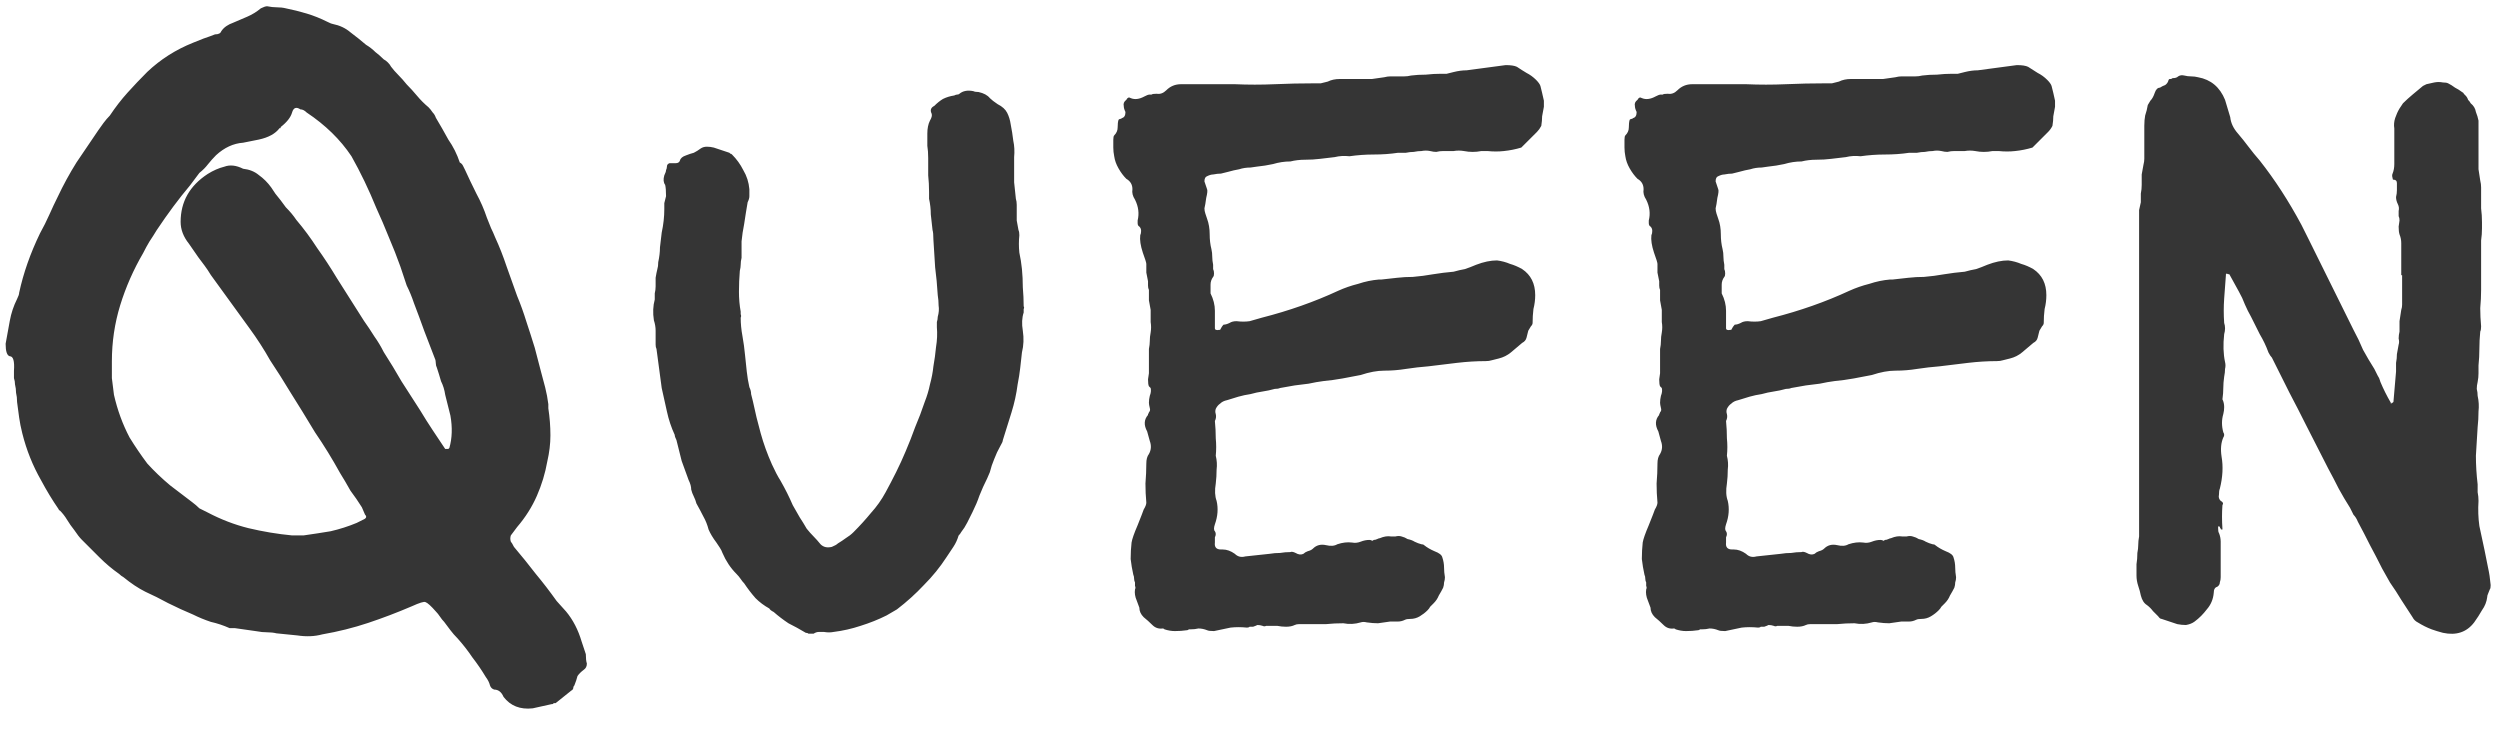 <svg width="72" height="21" viewBox="0 0 72 21" fill="none" xmlns="http://www.w3.org/2000/svg">
<path d="M15.342 20.4C14.982 20.44 14.702 20.33 14.502 20.07C14.442 19.93 14.352 19.86 14.232 19.86C14.172 19.84 14.132 19.8 14.112 19.74C14.092 19.66 14.052 19.58 13.992 19.5C13.872 19.3 13.742 19.11 13.602 18.93C13.482 18.75 13.342 18.57 13.182 18.39C13.102 18.31 13.032 18.23 12.972 18.15C12.912 18.07 12.852 17.99 12.792 17.91C12.752 17.87 12.712 17.82 12.672 17.76C12.632 17.7 12.592 17.65 12.552 17.61C12.412 17.45 12.312 17.36 12.252 17.34C12.212 17.32 12.082 17.36 11.862 17.46C11.442 17.64 11.022 17.8 10.602 17.94C10.182 18.08 9.742 18.19 9.282 18.27C9.062 18.33 8.822 18.34 8.562 18.3L7.962 18.24C7.882 18.22 7.792 18.21 7.692 18.21C7.592 18.21 7.492 18.2 7.392 18.18L6.762 18.09H6.612C6.432 18.01 6.252 17.95 6.072 17.91C5.892 17.85 5.722 17.78 5.562 17.7C5.322 17.6 5.082 17.49 4.842 17.37C4.622 17.25 4.402 17.14 4.182 17.04C3.982 16.94 3.772 16.8 3.552 16.62C3.512 16.6 3.472 16.57 3.432 16.53C3.232 16.39 3.042 16.23 2.862 16.05C2.682 15.87 2.512 15.7 2.352 15.54C2.292 15.48 2.222 15.39 2.142 15.27C2.062 15.17 1.992 15.07 1.932 14.97C1.872 14.87 1.802 14.78 1.722 14.7C1.702 14.7 1.692 14.69 1.692 14.67C1.512 14.41 1.342 14.13 1.182 13.83C0.942 13.41 0.762 12.96 0.642 12.48C0.602 12.32 0.572 12.17 0.552 12.03C0.532 11.87 0.512 11.72 0.492 11.58C0.492 11.48 0.482 11.39 0.462 11.31C0.462 11.23 0.452 11.15 0.432 11.07C0.432 11.01 0.422 10.95 0.402 10.89C0.402 10.81 0.402 10.74 0.402 10.68C0.422 10.4 0.382 10.26 0.282 10.26C0.202 10.24 0.162 10.12 0.162 9.9C0.202 9.68 0.242 9.46 0.282 9.24C0.322 9.02 0.392 8.81 0.492 8.61C0.532 8.53 0.552 8.47 0.552 8.43C0.672 7.87 0.872 7.3 1.152 6.72C1.252 6.54 1.342 6.36 1.422 6.18C1.502 6 1.582 5.83 1.662 5.67C1.822 5.33 2.002 5 2.202 4.68C2.422 4.36 2.632 4.05 2.832 3.75C2.892 3.67 2.942 3.6 2.982 3.54C3.042 3.46 3.102 3.39 3.162 3.33C3.322 3.09 3.492 2.87 3.672 2.67C3.852 2.47 4.042 2.27 4.242 2.07C4.622 1.71 5.062 1.43 5.562 1.23C5.662 1.19 5.762 1.15 5.862 1.11C5.982 1.07 6.092 1.03 6.192 0.99C6.292 0.99 6.352 0.96 6.372 0.9C6.412 0.84 6.462 0.79 6.522 0.75C6.582 0.71 6.642 0.68 6.702 0.66C6.842 0.6 6.982 0.54 7.122 0.48C7.262 0.42 7.392 0.34 7.512 0.24C7.592 0.2 7.652 0.18 7.692 0.18C7.792 0.2 7.882 0.21 7.962 0.21C8.062 0.21 8.152 0.22 8.232 0.24C8.432 0.28 8.632 0.33 8.832 0.39C9.032 0.45 9.232 0.53 9.432 0.63C9.512 0.67 9.562 0.69 9.582 0.69C9.782 0.73 9.952 0.81 10.092 0.93C10.252 1.05 10.402 1.17 10.542 1.29C10.642 1.35 10.732 1.42 10.812 1.5C10.892 1.56 10.972 1.63 11.052 1.71C11.092 1.73 11.132 1.76 11.172 1.8C11.212 1.84 11.242 1.88 11.262 1.92C11.322 2 11.392 2.08 11.472 2.16C11.552 2.24 11.632 2.33 11.712 2.43C11.812 2.53 11.912 2.64 12.012 2.76C12.112 2.88 12.222 2.99 12.342 3.09C12.382 3.13 12.422 3.18 12.462 3.24C12.502 3.28 12.532 3.33 12.552 3.39C12.672 3.59 12.792 3.8 12.912 4.02C13.052 4.22 13.162 4.44 13.242 4.68C13.282 4.7 13.312 4.73 13.332 4.77C13.352 4.81 13.372 4.85 13.392 4.89C13.492 5.11 13.602 5.34 13.722 5.58C13.842 5.8 13.942 6.03 14.022 6.27C14.062 6.37 14.102 6.47 14.142 6.57C14.182 6.65 14.222 6.74 14.262 6.84C14.382 7.1 14.492 7.38 14.592 7.68C14.692 7.96 14.792 8.24 14.892 8.52C14.992 8.76 15.082 9.01 15.162 9.27C15.242 9.51 15.322 9.76 15.402 10.02L15.582 10.71C15.622 10.85 15.662 11 15.702 11.16C15.742 11.32 15.772 11.48 15.792 11.64V11.76C15.832 12.02 15.852 12.28 15.852 12.54C15.852 12.78 15.822 13.03 15.762 13.29C15.702 13.63 15.602 13.96 15.462 14.28C15.322 14.6 15.132 14.9 14.892 15.18L14.712 15.42C14.692 15.48 14.692 15.54 14.712 15.6C14.732 15.62 14.762 15.67 14.802 15.75C15.022 16.01 15.232 16.27 15.432 16.53C15.632 16.77 15.832 17.03 16.032 17.31L16.302 17.61C16.502 17.85 16.652 18.14 16.752 18.48C16.772 18.54 16.792 18.6 16.812 18.66C16.832 18.72 16.852 18.78 16.872 18.84C16.872 18.96 16.882 19.05 16.902 19.11C16.902 19.19 16.872 19.25 16.812 19.29C16.732 19.35 16.672 19.41 16.632 19.47C16.612 19.55 16.582 19.64 16.542 19.74C16.522 19.76 16.512 19.78 16.512 19.8C16.512 19.84 16.492 19.87 16.452 19.89L16.002 20.25C15.982 20.25 15.962 20.25 15.942 20.25C15.942 20.27 15.922 20.28 15.882 20.28C15.802 20.3 15.712 20.32 15.612 20.34C15.532 20.36 15.442 20.38 15.342 20.4ZM8.412 15.42H8.742C9.022 15.38 9.282 15.34 9.522 15.3C9.782 15.24 10.032 15.16 10.272 15.06L10.452 14.97C10.552 14.93 10.572 14.88 10.512 14.82L10.422 14.61C10.322 14.45 10.212 14.29 10.092 14.13C9.992 13.95 9.892 13.78 9.792 13.62C9.572 13.22 9.332 12.83 9.072 12.45C8.832 12.05 8.592 11.66 8.352 11.28C8.172 10.98 7.982 10.68 7.782 10.38C7.602 10.06 7.402 9.75 7.182 9.45L6.072 7.92C6.012 7.82 5.952 7.73 5.892 7.65C5.832 7.57 5.772 7.49 5.712 7.41L5.442 7.02C5.282 6.82 5.202 6.61 5.202 6.39C5.202 5.81 5.462 5.35 5.982 5.01C6.142 4.91 6.302 4.84 6.462 4.8C6.622 4.74 6.802 4.76 7.002 4.86C7.182 4.88 7.332 4.94 7.452 5.04C7.592 5.14 7.712 5.26 7.812 5.4L7.932 5.58C8.032 5.7 8.132 5.83 8.232 5.97C8.352 6.09 8.452 6.21 8.532 6.33C8.752 6.59 8.952 6.86 9.132 7.14C9.332 7.42 9.522 7.71 9.702 8.01L10.482 9.24C10.582 9.38 10.682 9.53 10.782 9.69C10.882 9.83 10.972 9.98 11.052 10.14C11.232 10.42 11.402 10.7 11.562 10.98C11.742 11.26 11.922 11.54 12.102 11.82C12.222 12.02 12.342 12.21 12.462 12.39C12.582 12.57 12.702 12.75 12.822 12.93H12.912C12.912 12.93 12.922 12.92 12.942 12.9C13.022 12.62 13.032 12.31 12.972 11.97L12.822 11.37C12.802 11.23 12.762 11.1 12.702 10.98C12.662 10.84 12.622 10.71 12.582 10.59C12.562 10.55 12.552 10.51 12.552 10.47C12.552 10.41 12.542 10.36 12.522 10.32C12.422 10.06 12.322 9.8 12.222 9.54C12.122 9.26 12.022 8.99 11.922 8.73C11.862 8.55 11.792 8.38 11.712 8.22C11.652 8.04 11.592 7.86 11.532 7.68C11.432 7.4 11.322 7.12 11.202 6.84C11.082 6.54 10.962 6.26 10.842 6C10.622 5.46 10.382 4.96 10.122 4.5C9.802 4.02 9.372 3.6 8.832 3.24C8.772 3.18 8.712 3.15 8.652 3.15C8.532 3.07 8.452 3.1 8.412 3.24C8.372 3.38 8.262 3.52 8.082 3.66C8.082 3.66 8.082 3.67 8.082 3.69C8.082 3.69 8.072 3.69 8.052 3.69C7.932 3.85 7.732 3.96 7.452 4.02L7.002 4.11C6.722 4.13 6.462 4.25 6.222 4.47C6.142 4.55 6.062 4.64 5.982 4.74C5.922 4.82 5.842 4.9 5.742 4.98L5.472 5.34C5.152 5.72 4.832 6.15 4.512 6.63C4.452 6.73 4.382 6.84 4.302 6.96C4.242 7.06 4.182 7.17 4.122 7.29C3.842 7.77 3.622 8.27 3.462 8.79C3.302 9.31 3.222 9.85 3.222 10.41C3.222 10.57 3.222 10.73 3.222 10.89C3.242 11.05 3.262 11.21 3.282 11.37C3.382 11.81 3.532 12.22 3.732 12.6C3.892 12.86 4.062 13.11 4.242 13.35C4.442 13.57 4.662 13.78 4.902 13.98L5.532 14.46C5.612 14.52 5.682 14.58 5.742 14.64C5.822 14.68 5.902 14.72 5.982 14.76C6.362 14.96 6.752 15.11 7.152 15.21C7.572 15.31 7.992 15.38 8.412 15.42ZM23.282 18.25C23.265 18.233 23.24 18.225 23.207 18.225C23.04 18.125 22.873 18.033 22.707 17.95C22.557 17.85 22.415 17.742 22.282 17.625C22.215 17.592 22.173 17.558 22.157 17.525C22.007 17.442 21.873 17.342 21.757 17.225C21.64 17.092 21.532 16.95 21.432 16.8C21.398 16.767 21.365 16.725 21.332 16.675C21.298 16.625 21.257 16.575 21.207 16.525C21.04 16.358 20.907 16.158 20.807 15.925C20.79 15.875 20.765 15.825 20.732 15.775C20.698 15.725 20.665 15.675 20.632 15.625C20.532 15.492 20.457 15.367 20.407 15.25C20.373 15.117 20.323 14.992 20.257 14.875C20.19 14.742 20.123 14.617 20.057 14.5C20.04 14.433 20.015 14.367 19.982 14.3C19.948 14.233 19.923 14.167 19.907 14.1C19.907 14.017 19.882 13.925 19.832 13.825C19.765 13.642 19.698 13.458 19.632 13.275C19.582 13.075 19.532 12.875 19.482 12.675C19.448 12.608 19.432 12.558 19.432 12.525C19.332 12.308 19.257 12.083 19.207 11.85C19.157 11.617 19.107 11.392 19.057 11.175L18.907 10.05C18.89 10.017 18.882 9.975 18.882 9.925C18.882 9.875 18.882 9.833 18.882 9.8C18.882 9.7 18.882 9.608 18.882 9.525C18.882 9.425 18.865 9.325 18.832 9.225C18.798 9.008 18.807 8.808 18.857 8.625C18.857 8.558 18.857 8.5 18.857 8.45C18.873 8.383 18.882 8.317 18.882 8.25C18.882 8.167 18.882 8.083 18.882 8C18.898 7.9 18.915 7.817 18.932 7.75C18.948 7.7 18.957 7.633 18.957 7.55C18.99 7.4 19.007 7.258 19.007 7.125C19.023 6.975 19.04 6.833 19.057 6.7C19.107 6.467 19.132 6.242 19.132 6.025C19.132 5.958 19.132 5.9 19.132 5.85C19.148 5.783 19.165 5.717 19.182 5.65C19.182 5.5 19.173 5.392 19.157 5.325C19.107 5.258 19.098 5.167 19.132 5.05C19.165 4.983 19.182 4.933 19.182 4.9C19.198 4.867 19.207 4.833 19.207 4.8C19.207 4.75 19.232 4.717 19.282 4.7H19.457C19.523 4.7 19.565 4.675 19.582 4.625C19.598 4.558 19.657 4.508 19.757 4.475C19.84 4.442 19.915 4.417 19.982 4.4C20.048 4.367 20.115 4.325 20.182 4.275C20.232 4.242 20.29 4.225 20.357 4.225C20.423 4.225 20.49 4.233 20.557 4.25L21.007 4.4C21.023 4.417 21.032 4.425 21.032 4.425C21.048 4.425 21.065 4.433 21.082 4.45C21.215 4.583 21.323 4.733 21.407 4.9C21.507 5.067 21.565 5.25 21.582 5.45C21.582 5.517 21.582 5.583 21.582 5.65C21.582 5.7 21.565 5.758 21.532 5.825C21.515 5.925 21.498 6.025 21.482 6.125C21.465 6.225 21.448 6.333 21.432 6.45C21.398 6.617 21.373 6.783 21.357 6.95C21.357 7.1 21.357 7.258 21.357 7.425C21.34 7.492 21.332 7.558 21.332 7.625C21.332 7.675 21.323 7.733 21.307 7.8C21.29 8 21.282 8.2 21.282 8.4C21.282 8.6 21.298 8.792 21.332 8.975C21.332 8.992 21.332 9.017 21.332 9.05C21.348 9.083 21.348 9.117 21.332 9.15C21.332 9.317 21.348 9.492 21.382 9.675C21.415 9.858 21.44 10.042 21.457 10.225C21.473 10.392 21.49 10.55 21.507 10.7C21.523 10.85 21.548 11 21.582 11.15C21.615 11.217 21.632 11.283 21.632 11.35C21.648 11.417 21.665 11.483 21.682 11.55C21.748 11.867 21.823 12.175 21.907 12.475C21.99 12.775 22.098 13.075 22.232 13.375C22.315 13.558 22.398 13.717 22.482 13.85C22.615 14.083 22.732 14.317 22.832 14.55C22.898 14.667 22.965 14.783 23.032 14.9C23.098 15 23.165 15.108 23.232 15.225C23.298 15.308 23.365 15.383 23.432 15.45C23.498 15.517 23.565 15.592 23.632 15.675C23.715 15.758 23.823 15.783 23.957 15.75C24.04 15.717 24.098 15.683 24.132 15.65C24.215 15.6 24.29 15.55 24.357 15.5C24.44 15.45 24.515 15.392 24.582 15.325C24.765 15.142 24.932 14.958 25.082 14.775C25.248 14.592 25.39 14.392 25.507 14.175C25.607 13.992 25.707 13.8 25.807 13.6C25.907 13.4 25.998 13.2 26.082 13C26.182 12.767 26.273 12.533 26.357 12.3C26.457 12.067 26.548 11.825 26.632 11.575C26.698 11.408 26.748 11.242 26.782 11.075C26.832 10.892 26.865 10.717 26.882 10.55C26.915 10.367 26.94 10.183 26.957 10C26.99 9.8 26.998 9.608 26.982 9.425C26.982 9.375 26.982 9.325 26.982 9.275C26.998 9.225 27.007 9.175 27.007 9.125C27.04 9.008 27.048 8.9 27.032 8.8C27.032 8.7 27.023 8.6 27.007 8.5C26.99 8.217 26.965 7.95 26.932 7.7C26.915 7.433 26.898 7.167 26.882 6.9C26.882 6.767 26.873 6.675 26.857 6.625C26.84 6.475 26.823 6.325 26.807 6.175C26.807 6.025 26.79 5.875 26.757 5.725V5.525C26.757 5.358 26.748 5.2 26.732 5.05C26.732 4.883 26.732 4.717 26.732 4.55C26.732 4.417 26.723 4.3 26.707 4.2C26.707 4.083 26.707 3.967 26.707 3.85C26.707 3.7 26.732 3.575 26.782 3.475C26.832 3.392 26.848 3.325 26.832 3.275C26.782 3.175 26.807 3.1 26.907 3.05C26.99 2.967 27.073 2.9 27.157 2.85C27.257 2.8 27.365 2.767 27.482 2.75C27.515 2.733 27.54 2.725 27.557 2.725C27.59 2.725 27.615 2.717 27.632 2.7C27.732 2.617 27.865 2.592 28.032 2.625C28.065 2.642 28.115 2.65 28.182 2.65C28.332 2.683 28.44 2.742 28.507 2.825C28.557 2.875 28.632 2.933 28.732 3C28.865 3.067 28.957 3.15 29.007 3.25C29.057 3.35 29.09 3.458 29.107 3.575C29.14 3.742 29.165 3.9 29.182 4.05C29.215 4.2 29.223 4.358 29.207 4.525V4.75C29.207 4.917 29.207 5.083 29.207 5.25C29.223 5.4 29.24 5.558 29.257 5.725C29.273 5.775 29.282 5.833 29.282 5.9C29.282 5.95 29.282 6 29.282 6.05C29.282 6.15 29.282 6.25 29.282 6.35C29.298 6.433 29.315 6.525 29.332 6.625C29.348 6.658 29.357 6.708 29.357 6.775C29.34 6.942 29.34 7.108 29.357 7.275C29.39 7.425 29.415 7.583 29.432 7.75C29.448 7.917 29.457 8.092 29.457 8.275C29.473 8.458 29.482 8.642 29.482 8.825C29.498 8.842 29.498 8.867 29.482 8.9C29.482 8.933 29.482 8.967 29.482 9C29.432 9.15 29.423 9.325 29.457 9.525C29.49 9.742 29.482 9.95 29.432 10.15C29.415 10.3 29.398 10.45 29.382 10.6C29.365 10.75 29.34 10.908 29.307 11.075C29.273 11.342 29.215 11.608 29.132 11.875C29.048 12.142 28.965 12.408 28.882 12.675C28.882 12.708 28.857 12.767 28.807 12.85C28.74 12.967 28.682 13.092 28.632 13.225C28.582 13.342 28.54 13.467 28.507 13.6L28.432 13.775C28.348 13.942 28.273 14.108 28.207 14.275C28.157 14.425 28.09 14.583 28.007 14.75C27.957 14.85 27.907 14.95 27.857 15.05C27.807 15.15 27.748 15.242 27.682 15.325C27.665 15.358 27.64 15.392 27.607 15.425C27.573 15.542 27.523 15.65 27.457 15.75C27.39 15.85 27.323 15.95 27.257 16.05C27.073 16.333 26.857 16.6 26.607 16.85C26.373 17.1 26.115 17.333 25.832 17.55L25.532 17.725C25.298 17.842 25.048 17.942 24.782 18.025C24.532 18.108 24.273 18.167 24.007 18.2C23.923 18.217 23.832 18.217 23.732 18.2C23.682 18.2 23.632 18.2 23.582 18.2C23.532 18.2 23.482 18.217 23.432 18.25H23.282ZM34.964 18.175C34.864 18.175 34.797 18.167 34.764 18.15C34.68 18.117 34.597 18.1 34.514 18.1C34.447 18.117 34.372 18.125 34.288 18.125C34.272 18.125 34.255 18.125 34.239 18.125C34.222 18.142 34.205 18.15 34.188 18.15C34.072 18.167 33.955 18.175 33.839 18.175C33.739 18.175 33.639 18.158 33.538 18.125C33.522 18.108 33.505 18.1 33.489 18.1C33.372 18.117 33.272 18.083 33.188 18C33.105 17.917 33.022 17.842 32.938 17.775C32.855 17.692 32.813 17.6 32.813 17.5L32.739 17.3C32.688 17.183 32.672 17.075 32.688 16.975C32.705 16.942 32.705 16.908 32.688 16.875C32.688 16.842 32.688 16.808 32.688 16.775C32.672 16.742 32.663 16.708 32.663 16.675C32.663 16.625 32.655 16.583 32.639 16.55C32.605 16.4 32.58 16.25 32.563 16.1C32.563 15.933 32.572 15.775 32.589 15.625C32.605 15.525 32.663 15.358 32.764 15.125C32.864 14.875 32.922 14.725 32.938 14.675C32.989 14.592 33.014 14.525 33.014 14.475C32.997 14.292 32.989 14.108 32.989 13.925C33.005 13.725 33.014 13.533 33.014 13.35C33.014 13.233 33.038 13.142 33.089 13.075C33.155 12.958 33.163 12.833 33.114 12.7L33.038 12.425C32.938 12.242 32.947 12.083 33.063 11.95C33.063 11.933 33.063 11.925 33.063 11.925C33.08 11.908 33.089 11.892 33.089 11.875C33.122 11.842 33.13 11.8 33.114 11.75C33.097 11.683 33.089 11.633 33.089 11.6C33.089 11.533 33.097 11.467 33.114 11.4C33.147 11.317 33.155 11.242 33.139 11.175C33.139 11.175 33.122 11.158 33.089 11.125C33.072 11.092 33.063 11.025 33.063 10.925C33.08 10.825 33.089 10.767 33.089 10.75V10.05C33.105 9.967 33.114 9.892 33.114 9.825C33.114 9.742 33.122 9.658 33.139 9.575C33.155 9.475 33.155 9.375 33.139 9.275C33.139 9.158 33.139 9.042 33.139 8.925C33.122 8.842 33.105 8.75 33.089 8.65C33.089 8.55 33.089 8.45 33.089 8.35C33.072 8.317 33.063 8.275 33.063 8.225C33.063 8.175 33.063 8.133 33.063 8.1C33.047 8.017 33.03 7.933 33.014 7.85C33.014 7.767 33.014 7.683 33.014 7.6C33.014 7.567 32.98 7.458 32.913 7.275C32.847 7.075 32.822 6.908 32.839 6.775C32.855 6.742 32.864 6.7 32.864 6.65C32.864 6.6 32.847 6.558 32.813 6.525C32.78 6.508 32.764 6.475 32.764 6.425V6.35C32.813 6.15 32.788 5.95 32.688 5.75C32.622 5.65 32.597 5.55 32.614 5.45C32.614 5.317 32.555 5.217 32.438 5.15C32.355 5.067 32.28 4.967 32.214 4.85C32.147 4.733 32.105 4.617 32.089 4.5C32.072 4.417 32.063 4.333 32.063 4.25C32.063 4.167 32.063 4.092 32.063 4.025C32.063 3.958 32.072 3.917 32.089 3.9C32.155 3.833 32.188 3.758 32.188 3.675C32.188 3.575 32.197 3.5 32.214 3.45C32.23 3.433 32.247 3.425 32.264 3.425C32.28 3.425 32.297 3.417 32.313 3.4C32.38 3.383 32.413 3.325 32.413 3.225C32.38 3.158 32.364 3.1 32.364 3.05C32.347 2.983 32.372 2.925 32.438 2.875C32.472 2.808 32.514 2.792 32.563 2.825C32.68 2.875 32.813 2.858 32.964 2.775C33.03 2.742 33.072 2.725 33.089 2.725C33.139 2.725 33.163 2.725 33.163 2.725C33.18 2.708 33.23 2.7 33.313 2.7C33.413 2.717 33.505 2.683 33.589 2.6C33.705 2.483 33.847 2.425 34.014 2.425H35.563C35.947 2.442 36.33 2.442 36.714 2.425C37.097 2.408 37.472 2.4 37.839 2.4C37.922 2.4 37.989 2.4 38.038 2.4C38.105 2.383 38.172 2.367 38.239 2.35C38.339 2.3 38.455 2.275 38.589 2.275H39.163C39.297 2.275 39.413 2.275 39.514 2.275C39.63 2.258 39.747 2.242 39.864 2.225C39.93 2.208 39.989 2.2 40.038 2.2C40.105 2.2 40.172 2.2 40.239 2.2C40.305 2.2 40.372 2.2 40.438 2.2C40.505 2.2 40.572 2.192 40.639 2.175C40.772 2.158 40.913 2.15 41.063 2.15C41.214 2.133 41.355 2.125 41.489 2.125C41.555 2.125 41.614 2.125 41.663 2.125C41.73 2.108 41.797 2.092 41.864 2.075C41.997 2.042 42.122 2.025 42.239 2.025C42.372 2.008 42.497 1.992 42.614 1.975C42.747 1.958 42.872 1.942 42.989 1.925C43.122 1.908 43.247 1.892 43.364 1.875C43.514 1.875 43.622 1.892 43.688 1.925C43.788 1.992 43.88 2.05 43.964 2.1C44.063 2.15 44.155 2.217 44.239 2.3C44.305 2.367 44.347 2.425 44.364 2.475C44.38 2.542 44.397 2.608 44.413 2.675C44.43 2.742 44.447 2.817 44.464 2.9V3.075C44.447 3.158 44.43 3.25 44.413 3.35C44.413 3.433 44.405 3.525 44.389 3.625C44.355 3.692 44.313 3.75 44.264 3.8L43.813 4.25C43.647 4.3 43.48 4.333 43.313 4.35C43.163 4.367 43.005 4.367 42.839 4.35H42.663C42.58 4.367 42.497 4.375 42.413 4.375C42.33 4.375 42.247 4.367 42.163 4.35C42.063 4.333 41.964 4.333 41.864 4.35C41.764 4.35 41.663 4.35 41.563 4.35C41.497 4.35 41.43 4.358 41.364 4.375C41.313 4.375 41.255 4.367 41.188 4.35C41.105 4.333 41.022 4.333 40.938 4.35C40.872 4.35 40.797 4.358 40.714 4.375C40.647 4.375 40.572 4.383 40.489 4.4C40.422 4.4 40.347 4.4 40.264 4.4C40.047 4.433 39.813 4.45 39.563 4.45C39.33 4.45 39.097 4.467 38.864 4.5C38.714 4.483 38.572 4.492 38.438 4.525C38.305 4.542 38.163 4.558 38.014 4.575C37.88 4.592 37.739 4.6 37.589 4.6C37.438 4.6 37.297 4.617 37.163 4.65C36.997 4.65 36.83 4.675 36.663 4.725C36.514 4.758 36.355 4.783 36.188 4.8L36.014 4.825C35.897 4.825 35.788 4.842 35.688 4.875C35.589 4.892 35.48 4.917 35.364 4.95C35.297 4.967 35.23 4.983 35.163 5C35.097 5 35.022 5.008 34.938 5.025C34.889 5.025 34.83 5.042 34.764 5.075C34.714 5.092 34.688 5.142 34.688 5.225L34.764 5.45C34.78 5.483 34.772 5.567 34.739 5.7C34.722 5.833 34.705 5.933 34.688 6C34.688 6.05 34.697 6.1 34.714 6.15C34.73 6.2 34.747 6.25 34.764 6.3C34.813 6.433 34.839 6.583 34.839 6.75C34.839 6.9 34.855 7.042 34.889 7.175C34.905 7.242 34.913 7.317 34.913 7.4C34.913 7.467 34.922 7.542 34.938 7.625C34.938 7.658 34.938 7.7 34.938 7.75C34.955 7.783 34.964 7.825 34.964 7.875C34.964 7.925 34.955 7.958 34.938 7.975C34.889 8.042 34.864 8.117 34.864 8.2C34.864 8.283 34.864 8.367 34.864 8.45C34.947 8.617 34.989 8.783 34.989 8.95C34.989 9.117 34.989 9.283 34.989 9.45C34.989 9.5 35.03 9.517 35.114 9.5H35.139C35.172 9.433 35.205 9.383 35.239 9.35C35.288 9.35 35.347 9.333 35.413 9.3C35.464 9.267 35.53 9.25 35.614 9.25C35.747 9.267 35.872 9.267 35.989 9.25C36.105 9.217 36.222 9.183 36.339 9.15C37.122 8.95 37.855 8.692 38.538 8.375C38.722 8.292 38.913 8.225 39.114 8.175C39.313 8.108 39.514 8.067 39.714 8.05H39.788C39.938 8.033 40.089 8.017 40.239 8C40.389 7.983 40.538 7.975 40.688 7.975C40.889 7.958 41.08 7.933 41.264 7.9C41.464 7.867 41.663 7.842 41.864 7.825C41.98 7.792 42.089 7.767 42.188 7.75C42.288 7.717 42.397 7.675 42.514 7.625C42.73 7.542 42.93 7.5 43.114 7.5C43.247 7.517 43.372 7.55 43.489 7.6C43.605 7.633 43.722 7.683 43.839 7.75C44.089 7.917 44.214 8.167 44.214 8.5C44.214 8.633 44.197 8.767 44.163 8.9C44.147 9.033 44.139 9.167 44.139 9.3C44.139 9.333 44.122 9.367 44.089 9.4L44.014 9.525C43.997 9.592 43.98 9.658 43.964 9.725C43.947 9.792 43.905 9.842 43.839 9.875C43.739 9.958 43.63 10.05 43.514 10.15C43.413 10.233 43.297 10.292 43.163 10.325C43.097 10.342 43.03 10.358 42.964 10.375C42.913 10.392 42.855 10.4 42.788 10.4C42.522 10.4 42.247 10.417 41.964 10.45C41.697 10.483 41.422 10.517 41.139 10.55C40.922 10.567 40.705 10.592 40.489 10.625C40.288 10.658 40.08 10.675 39.864 10.675C39.663 10.675 39.438 10.717 39.188 10.8C39.022 10.833 38.847 10.867 38.663 10.9C38.48 10.933 38.297 10.958 38.114 10.975C37.98 10.992 37.839 11.017 37.688 11.05C37.555 11.067 37.422 11.083 37.288 11.1L36.864 11.175C36.83 11.192 36.78 11.2 36.714 11.2C36.597 11.233 36.48 11.258 36.364 11.275C36.247 11.292 36.13 11.317 36.014 11.35C35.897 11.367 35.78 11.392 35.663 11.425C35.563 11.458 35.455 11.492 35.339 11.525C35.255 11.542 35.188 11.575 35.139 11.625C35.089 11.658 35.047 11.708 35.014 11.775C34.997 11.825 34.997 11.875 35.014 11.925C35.03 11.992 35.022 12.058 34.989 12.125C35.005 12.292 35.014 12.458 35.014 12.625C35.03 12.792 35.03 12.958 35.014 13.125C35.047 13.258 35.055 13.392 35.038 13.525C35.038 13.658 35.03 13.792 35.014 13.925C34.98 14.125 34.989 14.292 35.038 14.425C35.089 14.642 35.072 14.867 34.989 15.1C34.955 15.2 34.955 15.267 34.989 15.3C35.022 15.35 35.022 15.408 34.989 15.475V15.625C34.972 15.758 35.03 15.825 35.163 15.825H35.214C35.33 15.825 35.447 15.867 35.563 15.95C35.647 16.033 35.747 16.058 35.864 16.025L36.563 15.95C36.663 15.933 36.764 15.925 36.864 15.925C36.964 15.908 37.063 15.9 37.163 15.9C37.197 15.883 37.247 15.892 37.313 15.925C37.397 15.975 37.472 15.983 37.538 15.95C37.572 15.917 37.614 15.892 37.663 15.875C37.73 15.858 37.78 15.833 37.813 15.8C37.913 15.7 38.038 15.667 38.188 15.7C38.322 15.733 38.43 15.725 38.514 15.675C38.663 15.625 38.805 15.608 38.938 15.625C39.022 15.642 39.105 15.633 39.188 15.6C39.272 15.567 39.355 15.55 39.438 15.55C39.472 15.55 39.497 15.558 39.514 15.575C39.53 15.575 39.547 15.567 39.563 15.55C39.597 15.55 39.63 15.542 39.663 15.525C39.697 15.508 39.722 15.5 39.739 15.5C39.855 15.45 39.964 15.433 40.063 15.45C40.147 15.45 40.188 15.45 40.188 15.45C40.255 15.433 40.313 15.433 40.364 15.45C40.43 15.467 40.489 15.492 40.538 15.525C40.622 15.542 40.688 15.567 40.739 15.6C40.805 15.633 40.872 15.658 40.938 15.675C40.972 15.675 40.997 15.683 41.014 15.7C41.097 15.767 41.197 15.825 41.313 15.875C41.447 15.925 41.522 15.983 41.538 16.05C41.572 16.15 41.589 16.25 41.589 16.35C41.589 16.433 41.597 16.525 41.614 16.625C41.614 16.675 41.605 16.725 41.589 16.775C41.589 16.825 41.58 16.875 41.563 16.925C41.53 16.992 41.489 17.067 41.438 17.15C41.405 17.233 41.355 17.308 41.288 17.375C41.255 17.408 41.222 17.442 41.188 17.475C41.172 17.508 41.147 17.542 41.114 17.575C41.047 17.642 40.972 17.7 40.889 17.75C40.805 17.8 40.714 17.825 40.614 17.825C40.547 17.825 40.497 17.833 40.464 17.85C40.397 17.883 40.33 17.9 40.264 17.9C40.197 17.9 40.122 17.9 40.038 17.9C39.922 17.917 39.805 17.933 39.688 17.95C39.589 17.95 39.48 17.942 39.364 17.925C39.297 17.908 39.239 17.908 39.188 17.925C39.022 17.975 38.855 17.983 38.688 17.95C38.522 17.95 38.355 17.958 38.188 17.975C38.038 17.975 37.889 17.975 37.739 17.975H37.413C37.364 17.975 37.322 17.983 37.288 18C37.222 18.033 37.139 18.05 37.038 18.05C36.955 18.05 36.872 18.042 36.788 18.025H36.538C36.522 18.025 36.497 18.025 36.464 18.025C36.43 18.042 36.397 18.042 36.364 18.025C36.313 18.008 36.264 18 36.214 18C36.18 18.017 36.139 18.033 36.089 18.05C36.055 18.05 36.022 18.05 35.989 18.05C35.972 18.067 35.947 18.075 35.913 18.075C35.747 18.058 35.589 18.058 35.438 18.075C35.288 18.108 35.13 18.142 34.964 18.175ZM49.685 18.175C49.585 18.175 49.519 18.167 49.485 18.15C49.402 18.117 49.319 18.1 49.235 18.1C49.169 18.117 49.093 18.125 49.01 18.125C48.993 18.125 48.977 18.125 48.96 18.125C48.944 18.142 48.927 18.15 48.91 18.15C48.794 18.167 48.677 18.175 48.56 18.175C48.46 18.175 48.36 18.158 48.26 18.125C48.243 18.108 48.227 18.1 48.21 18.1C48.093 18.117 47.993 18.083 47.91 18C47.827 17.917 47.743 17.842 47.66 17.775C47.577 17.692 47.535 17.6 47.535 17.5L47.46 17.3C47.41 17.183 47.394 17.075 47.41 16.975C47.427 16.942 47.427 16.908 47.41 16.875C47.41 16.842 47.41 16.808 47.41 16.775C47.394 16.742 47.385 16.708 47.385 16.675C47.385 16.625 47.377 16.583 47.36 16.55C47.327 16.4 47.302 16.25 47.285 16.1C47.285 15.933 47.294 15.775 47.31 15.625C47.327 15.525 47.385 15.358 47.485 15.125C47.585 14.875 47.644 14.725 47.66 14.675C47.71 14.592 47.735 14.525 47.735 14.475C47.718 14.292 47.71 14.108 47.71 13.925C47.727 13.725 47.735 13.533 47.735 13.35C47.735 13.233 47.76 13.142 47.81 13.075C47.877 12.958 47.885 12.833 47.835 12.7L47.76 12.425C47.66 12.242 47.669 12.083 47.785 11.95C47.785 11.933 47.785 11.925 47.785 11.925C47.802 11.908 47.81 11.892 47.81 11.875C47.843 11.842 47.852 11.8 47.835 11.75C47.819 11.683 47.81 11.633 47.81 11.6C47.81 11.533 47.819 11.467 47.835 11.4C47.868 11.317 47.877 11.242 47.86 11.175C47.86 11.175 47.843 11.158 47.81 11.125C47.794 11.092 47.785 11.025 47.785 10.925C47.802 10.825 47.81 10.767 47.81 10.75V10.05C47.827 9.967 47.835 9.892 47.835 9.825C47.835 9.742 47.843 9.658 47.86 9.575C47.877 9.475 47.877 9.375 47.86 9.275C47.86 9.158 47.86 9.042 47.86 8.925C47.843 8.842 47.827 8.75 47.81 8.65C47.81 8.55 47.81 8.45 47.81 8.35C47.794 8.317 47.785 8.275 47.785 8.225C47.785 8.175 47.785 8.133 47.785 8.1C47.769 8.017 47.752 7.933 47.735 7.85C47.735 7.767 47.735 7.683 47.735 7.6C47.735 7.567 47.702 7.458 47.635 7.275C47.569 7.075 47.544 6.908 47.56 6.775C47.577 6.742 47.585 6.7 47.585 6.65C47.585 6.6 47.569 6.558 47.535 6.525C47.502 6.508 47.485 6.475 47.485 6.425V6.35C47.535 6.15 47.51 5.95 47.41 5.75C47.343 5.65 47.319 5.55 47.335 5.45C47.335 5.317 47.277 5.217 47.16 5.15C47.077 5.067 47.002 4.967 46.935 4.85C46.868 4.733 46.827 4.617 46.81 4.5C46.794 4.417 46.785 4.333 46.785 4.25C46.785 4.167 46.785 4.092 46.785 4.025C46.785 3.958 46.794 3.917 46.81 3.9C46.877 3.833 46.91 3.758 46.91 3.675C46.91 3.575 46.919 3.5 46.935 3.45C46.952 3.433 46.968 3.425 46.985 3.425C47.002 3.425 47.019 3.417 47.035 3.4C47.102 3.383 47.135 3.325 47.135 3.225C47.102 3.158 47.085 3.1 47.085 3.05C47.069 2.983 47.093 2.925 47.16 2.875C47.194 2.808 47.235 2.792 47.285 2.825C47.402 2.875 47.535 2.858 47.685 2.775C47.752 2.742 47.794 2.725 47.81 2.725C47.86 2.725 47.885 2.725 47.885 2.725C47.902 2.708 47.952 2.7 48.035 2.7C48.135 2.717 48.227 2.683 48.31 2.6C48.427 2.483 48.569 2.425 48.735 2.425H50.285C50.669 2.442 51.052 2.442 51.435 2.425C51.819 2.408 52.194 2.4 52.56 2.4C52.644 2.4 52.71 2.4 52.76 2.4C52.827 2.383 52.894 2.367 52.96 2.35C53.06 2.3 53.177 2.275 53.31 2.275H53.885C54.019 2.275 54.135 2.275 54.235 2.275C54.352 2.258 54.468 2.242 54.585 2.225C54.652 2.208 54.71 2.2 54.76 2.2C54.827 2.2 54.894 2.2 54.96 2.2C55.027 2.2 55.093 2.2 55.16 2.2C55.227 2.2 55.294 2.192 55.36 2.175C55.493 2.158 55.635 2.15 55.785 2.15C55.935 2.133 56.077 2.125 56.21 2.125C56.277 2.125 56.335 2.125 56.385 2.125C56.452 2.108 56.519 2.092 56.585 2.075C56.718 2.042 56.843 2.025 56.96 2.025C57.093 2.008 57.218 1.992 57.335 1.975C57.468 1.958 57.593 1.942 57.71 1.925C57.843 1.908 57.968 1.892 58.085 1.875C58.235 1.875 58.343 1.892 58.41 1.925C58.51 1.992 58.602 2.05 58.685 2.1C58.785 2.15 58.877 2.217 58.96 2.3C59.027 2.367 59.069 2.425 59.085 2.475C59.102 2.542 59.118 2.608 59.135 2.675C59.152 2.742 59.169 2.817 59.185 2.9V3.075C59.169 3.158 59.152 3.25 59.135 3.35C59.135 3.433 59.127 3.525 59.11 3.625C59.077 3.692 59.035 3.75 58.985 3.8L58.535 4.25C58.368 4.3 58.202 4.333 58.035 4.35C57.885 4.367 57.727 4.367 57.56 4.35H57.385C57.302 4.367 57.218 4.375 57.135 4.375C57.052 4.375 56.968 4.367 56.885 4.35C56.785 4.333 56.685 4.333 56.585 4.35C56.485 4.35 56.385 4.35 56.285 4.35C56.218 4.35 56.152 4.358 56.085 4.375C56.035 4.375 55.977 4.367 55.91 4.35C55.827 4.333 55.743 4.333 55.66 4.35C55.593 4.35 55.519 4.358 55.435 4.375C55.368 4.375 55.294 4.383 55.21 4.4C55.144 4.4 55.069 4.4 54.985 4.4C54.769 4.433 54.535 4.45 54.285 4.45C54.052 4.45 53.819 4.467 53.585 4.5C53.435 4.483 53.294 4.492 53.16 4.525C53.027 4.542 52.885 4.558 52.735 4.575C52.602 4.592 52.46 4.6 52.31 4.6C52.16 4.6 52.019 4.617 51.885 4.65C51.718 4.65 51.552 4.675 51.385 4.725C51.235 4.758 51.077 4.783 50.91 4.8L50.735 4.825C50.618 4.825 50.51 4.842 50.41 4.875C50.31 4.892 50.202 4.917 50.085 4.95C50.019 4.967 49.952 4.983 49.885 5C49.819 5 49.743 5.008 49.66 5.025C49.61 5.025 49.552 5.042 49.485 5.075C49.435 5.092 49.41 5.142 49.41 5.225L49.485 5.45C49.502 5.483 49.493 5.567 49.46 5.7C49.444 5.833 49.427 5.933 49.41 6C49.41 6.05 49.419 6.1 49.435 6.15C49.452 6.2 49.468 6.25 49.485 6.3C49.535 6.433 49.56 6.583 49.56 6.75C49.56 6.9 49.577 7.042 49.61 7.175C49.627 7.242 49.635 7.317 49.635 7.4C49.635 7.467 49.644 7.542 49.66 7.625C49.66 7.658 49.66 7.7 49.66 7.75C49.677 7.783 49.685 7.825 49.685 7.875C49.685 7.925 49.677 7.958 49.66 7.975C49.61 8.042 49.585 8.117 49.585 8.2C49.585 8.283 49.585 8.367 49.585 8.45C49.669 8.617 49.71 8.783 49.71 8.95C49.71 9.117 49.71 9.283 49.71 9.45C49.71 9.5 49.752 9.517 49.835 9.5H49.86C49.894 9.433 49.927 9.383 49.96 9.35C50.01 9.35 50.069 9.333 50.135 9.3C50.185 9.267 50.252 9.25 50.335 9.25C50.468 9.267 50.593 9.267 50.71 9.25C50.827 9.217 50.944 9.183 51.06 9.15C51.843 8.95 52.577 8.692 53.26 8.375C53.444 8.292 53.635 8.225 53.835 8.175C54.035 8.108 54.235 8.067 54.435 8.05H54.51C54.66 8.033 54.81 8.017 54.96 8C55.11 7.983 55.26 7.975 55.41 7.975C55.61 7.958 55.802 7.933 55.985 7.9C56.185 7.867 56.385 7.842 56.585 7.825C56.702 7.792 56.81 7.767 56.91 7.75C57.01 7.717 57.118 7.675 57.235 7.625C57.452 7.542 57.652 7.5 57.835 7.5C57.968 7.517 58.093 7.55 58.21 7.6C58.327 7.633 58.444 7.683 58.56 7.75C58.81 7.917 58.935 8.167 58.935 8.5C58.935 8.633 58.919 8.767 58.885 8.9C58.868 9.033 58.86 9.167 58.86 9.3C58.86 9.333 58.843 9.367 58.81 9.4L58.735 9.525C58.718 9.592 58.702 9.658 58.685 9.725C58.669 9.792 58.627 9.842 58.56 9.875C58.46 9.958 58.352 10.05 58.235 10.15C58.135 10.233 58.019 10.292 57.885 10.325C57.819 10.342 57.752 10.358 57.685 10.375C57.635 10.392 57.577 10.4 57.51 10.4C57.243 10.4 56.968 10.417 56.685 10.45C56.419 10.483 56.144 10.517 55.86 10.55C55.644 10.567 55.427 10.592 55.21 10.625C55.01 10.658 54.802 10.675 54.585 10.675C54.385 10.675 54.16 10.717 53.91 10.8C53.743 10.833 53.569 10.867 53.385 10.9C53.202 10.933 53.019 10.958 52.835 10.975C52.702 10.992 52.56 11.017 52.41 11.05C52.277 11.067 52.144 11.083 52.01 11.1L51.585 11.175C51.552 11.192 51.502 11.2 51.435 11.2C51.319 11.233 51.202 11.258 51.085 11.275C50.968 11.292 50.852 11.317 50.735 11.35C50.618 11.367 50.502 11.392 50.385 11.425C50.285 11.458 50.177 11.492 50.06 11.525C49.977 11.542 49.91 11.575 49.86 11.625C49.81 11.658 49.769 11.708 49.735 11.775C49.718 11.825 49.718 11.875 49.735 11.925C49.752 11.992 49.743 12.058 49.71 12.125C49.727 12.292 49.735 12.458 49.735 12.625C49.752 12.792 49.752 12.958 49.735 13.125C49.769 13.258 49.777 13.392 49.76 13.525C49.76 13.658 49.752 13.792 49.735 13.925C49.702 14.125 49.71 14.292 49.76 14.425C49.81 14.642 49.794 14.867 49.71 15.1C49.677 15.2 49.677 15.267 49.71 15.3C49.743 15.35 49.743 15.408 49.71 15.475V15.625C49.694 15.758 49.752 15.825 49.885 15.825H49.935C50.052 15.825 50.169 15.867 50.285 15.95C50.368 16.033 50.468 16.058 50.585 16.025L51.285 15.95C51.385 15.933 51.485 15.925 51.585 15.925C51.685 15.908 51.785 15.9 51.885 15.9C51.919 15.883 51.968 15.892 52.035 15.925C52.118 15.975 52.194 15.983 52.26 15.95C52.294 15.917 52.335 15.892 52.385 15.875C52.452 15.858 52.502 15.833 52.535 15.8C52.635 15.7 52.76 15.667 52.91 15.7C53.044 15.733 53.152 15.725 53.235 15.675C53.385 15.625 53.527 15.608 53.66 15.625C53.743 15.642 53.827 15.633 53.91 15.6C53.993 15.567 54.077 15.55 54.16 15.55C54.194 15.55 54.218 15.558 54.235 15.575C54.252 15.575 54.269 15.567 54.285 15.55C54.319 15.55 54.352 15.542 54.385 15.525C54.419 15.508 54.444 15.5 54.46 15.5C54.577 15.45 54.685 15.433 54.785 15.45C54.868 15.45 54.91 15.45 54.91 15.45C54.977 15.433 55.035 15.433 55.085 15.45C55.152 15.467 55.21 15.492 55.26 15.525C55.343 15.542 55.41 15.567 55.46 15.6C55.527 15.633 55.593 15.658 55.66 15.675C55.694 15.675 55.718 15.683 55.735 15.7C55.819 15.767 55.919 15.825 56.035 15.875C56.169 15.925 56.243 15.983 56.26 16.05C56.294 16.15 56.31 16.25 56.31 16.35C56.31 16.433 56.319 16.525 56.335 16.625C56.335 16.675 56.327 16.725 56.31 16.775C56.31 16.825 56.302 16.875 56.285 16.925C56.252 16.992 56.21 17.067 56.16 17.15C56.127 17.233 56.077 17.308 56.01 17.375C55.977 17.408 55.944 17.442 55.91 17.475C55.894 17.508 55.868 17.542 55.835 17.575C55.769 17.642 55.694 17.7 55.61 17.75C55.527 17.8 55.435 17.825 55.335 17.825C55.269 17.825 55.218 17.833 55.185 17.85C55.118 17.883 55.052 17.9 54.985 17.9C54.919 17.9 54.843 17.9 54.76 17.9C54.644 17.917 54.527 17.933 54.41 17.95C54.31 17.95 54.202 17.942 54.085 17.925C54.019 17.908 53.96 17.908 53.91 17.925C53.743 17.975 53.577 17.983 53.41 17.95C53.243 17.95 53.077 17.958 52.91 17.975C52.76 17.975 52.61 17.975 52.46 17.975H52.135C52.085 17.975 52.044 17.983 52.01 18C51.944 18.033 51.86 18.05 51.76 18.05C51.677 18.05 51.593 18.042 51.51 18.025H51.26C51.243 18.025 51.218 18.025 51.185 18.025C51.152 18.042 51.118 18.042 51.085 18.025C51.035 18.008 50.985 18 50.935 18C50.902 18.017 50.86 18.033 50.81 18.05C50.777 18.05 50.743 18.05 50.71 18.05C50.694 18.067 50.669 18.075 50.635 18.075C50.468 18.058 50.31 18.058 50.16 18.075C50.01 18.108 49.852 18.142 49.685 18.175ZM70.356 18.225C70.306 18.208 70.248 18.192 70.181 18.175C70.131 18.158 70.081 18.142 70.031 18.125C69.898 18.075 69.765 18.008 69.631 17.925C69.565 17.892 69.515 17.842 69.481 17.775C69.365 17.592 69.256 17.425 69.156 17.275C69.056 17.108 68.948 16.942 68.831 16.775L68.606 16.375C68.49 16.142 68.373 15.917 68.256 15.7C68.14 15.467 68.023 15.242 67.906 15.025C67.873 14.942 67.831 14.875 67.781 14.825C67.748 14.758 67.715 14.692 67.681 14.625C67.565 14.442 67.456 14.258 67.356 14.075C67.256 13.875 67.156 13.683 67.056 13.5L66.431 12.275C66.265 11.942 66.098 11.617 65.931 11.3C65.765 10.967 65.598 10.633 65.431 10.3C65.398 10.267 65.365 10.217 65.331 10.15C65.265 9.967 65.181 9.792 65.081 9.625C64.998 9.458 64.915 9.292 64.831 9.125C64.765 9.008 64.706 8.892 64.656 8.775C64.606 8.642 64.548 8.517 64.481 8.4L64.206 7.9C64.173 7.9 64.148 7.892 64.131 7.875C64.131 7.875 64.123 7.883 64.106 7.9C64.106 7.9 64.106 7.908 64.106 7.925C64.09 8.142 64.073 8.367 64.056 8.6C64.04 8.833 64.04 9.067 64.056 9.3C64.09 9.4 64.09 9.508 64.056 9.625C64.023 9.925 64.031 10.192 64.081 10.425C64.098 10.492 64.098 10.558 64.081 10.625C64.081 10.692 64.073 10.767 64.056 10.85C64.04 10.967 64.031 11.075 64.031 11.175C64.031 11.275 64.023 11.383 64.006 11.5C64.04 11.567 64.056 11.642 64.056 11.725C64.056 11.792 64.048 11.858 64.031 11.925C63.981 12.092 63.981 12.267 64.031 12.45C64.065 12.5 64.065 12.55 64.031 12.6C63.965 12.75 63.948 12.933 63.981 13.15C64.031 13.433 64.015 13.742 63.931 14.075C63.915 14.108 63.906 14.167 63.906 14.25C63.89 14.317 63.906 14.375 63.956 14.425C64.023 14.458 64.04 14.5 64.006 14.55C63.99 14.767 63.99 14.992 64.006 15.225C64.006 15.225 64.006 15.233 64.006 15.25C64.006 15.25 63.998 15.25 63.981 15.25C63.965 15.25 63.956 15.242 63.956 15.225C63.94 15.208 63.931 15.192 63.931 15.175C63.898 15.142 63.881 15.15 63.881 15.2C63.881 15.283 63.89 15.333 63.906 15.35C63.94 15.433 63.956 15.517 63.956 15.6C63.956 15.683 63.956 15.767 63.956 15.85V16.625C63.956 16.675 63.948 16.725 63.931 16.775C63.931 16.825 63.906 16.867 63.856 16.9C63.79 16.917 63.756 16.975 63.756 17.075C63.74 17.258 63.673 17.417 63.556 17.55C63.456 17.683 63.34 17.8 63.206 17.9C63.14 17.95 63.056 17.983 62.956 18C62.873 18 62.79 17.992 62.706 17.975L62.256 17.825C62.223 17.825 62.19 17.8 62.156 17.75C62.106 17.7 62.056 17.65 62.006 17.6C61.956 17.533 61.898 17.475 61.831 17.425C61.748 17.375 61.69 17.283 61.656 17.15C61.64 17.067 61.615 16.975 61.581 16.875C61.548 16.775 61.531 16.675 61.531 16.575C61.531 16.458 61.531 16.35 61.531 16.25C61.548 16.15 61.556 16.042 61.556 15.925C61.573 15.842 61.581 15.767 61.581 15.7C61.581 15.617 61.59 15.533 61.606 15.45V6.3C61.606 6.217 61.606 6.133 61.606 6.05C61.623 5.967 61.64 5.892 61.656 5.825C61.656 5.742 61.656 5.658 61.656 5.575C61.673 5.492 61.681 5.408 61.681 5.325C61.681 5.225 61.681 5.125 61.681 5.025C61.698 4.925 61.715 4.833 61.731 4.75C61.748 4.683 61.756 4.625 61.756 4.575C61.756 4.525 61.756 4.467 61.756 4.4V3.625C61.756 3.508 61.765 3.408 61.781 3.325C61.815 3.225 61.84 3.125 61.856 3.025L61.931 2.9C61.981 2.85 62.023 2.775 62.056 2.675C62.09 2.575 62.14 2.525 62.206 2.525C62.256 2.492 62.306 2.467 62.356 2.45C62.406 2.417 62.44 2.367 62.456 2.3L62.481 2.275C62.498 2.275 62.515 2.275 62.531 2.275C62.548 2.258 62.565 2.25 62.581 2.25C62.648 2.25 62.698 2.233 62.731 2.2C62.781 2.167 62.84 2.158 62.906 2.175C62.973 2.192 63.04 2.2 63.106 2.2C63.173 2.2 63.24 2.208 63.306 2.225C63.673 2.292 63.931 2.508 64.081 2.875L64.231 3.375C64.248 3.542 64.323 3.7 64.456 3.85C64.556 3.967 64.656 4.092 64.756 4.225C64.856 4.358 64.965 4.492 65.081 4.625C65.515 5.175 65.915 5.792 66.281 6.475C66.315 6.542 66.348 6.608 66.381 6.675C66.415 6.742 66.448 6.808 66.481 6.875L67.781 9.5C67.881 9.683 67.973 9.875 68.056 10.075C68.156 10.258 68.265 10.442 68.381 10.625C68.415 10.692 68.448 10.758 68.481 10.825C68.515 10.875 68.54 10.933 68.556 11C68.64 11.2 68.74 11.4 68.856 11.6C68.856 11.6 68.856 11.608 68.856 11.625C68.873 11.625 68.881 11.617 68.881 11.6C68.898 11.6 68.906 11.6 68.906 11.6C68.923 11.583 68.931 11.575 68.931 11.575L69.006 10.7V10.45C69.023 10.367 69.031 10.283 69.031 10.2C69.048 10.1 69.065 10.008 69.081 9.925C69.098 9.875 69.098 9.817 69.081 9.75C69.081 9.683 69.09 9.617 69.106 9.55C69.106 9.45 69.106 9.35 69.106 9.25C69.123 9.133 69.14 9.025 69.156 8.925C69.173 8.875 69.181 8.825 69.181 8.775C69.181 8.708 69.181 8.65 69.181 8.6V7.925H69.156V7.25C69.156 7.167 69.156 7.083 69.156 7C69.156 6.917 69.14 6.833 69.106 6.75C69.09 6.7 69.081 6.625 69.081 6.525L69.106 6.35C69.106 6.3 69.098 6.258 69.081 6.225C69.081 6.175 69.081 6.125 69.081 6.075C69.098 6.008 69.09 5.942 69.056 5.875C69.023 5.808 69.006 5.742 69.006 5.675C69.023 5.608 69.031 5.542 69.031 5.475C69.031 5.408 69.031 5.342 69.031 5.275C69.031 5.208 68.998 5.175 68.931 5.175C68.915 5.175 68.906 5.158 68.906 5.125C68.89 5.075 68.89 5.033 68.906 5C68.94 4.917 68.956 4.825 68.956 4.725C68.956 4.625 68.956 4.525 68.956 4.425V3.7C68.94 3.6 68.948 3.5 68.981 3.4C69.015 3.3 69.056 3.208 69.106 3.125L69.206 2.975C69.29 2.892 69.381 2.808 69.481 2.725C69.581 2.642 69.681 2.558 69.781 2.475C69.781 2.475 69.815 2.458 69.881 2.425C69.965 2.408 70.04 2.392 70.106 2.375C70.19 2.358 70.273 2.358 70.356 2.375C70.423 2.375 70.473 2.383 70.506 2.4C70.573 2.433 70.64 2.475 70.706 2.525C70.773 2.558 70.84 2.6 70.906 2.65C70.94 2.667 70.956 2.683 70.956 2.7C70.973 2.717 70.99 2.733 71.006 2.75C71.04 2.783 71.065 2.825 71.081 2.875C71.115 2.908 71.14 2.942 71.156 2.975C71.24 3.042 71.29 3.125 71.306 3.225C71.34 3.308 71.365 3.392 71.381 3.475V4.525C71.381 4.642 71.381 4.758 71.381 4.875C71.398 4.975 71.415 5.083 71.431 5.2C71.448 5.267 71.456 5.333 71.456 5.4C71.456 5.45 71.456 5.508 71.456 5.575C71.456 5.708 71.456 5.85 71.456 6C71.473 6.133 71.481 6.267 71.481 6.4V6.575C71.481 6.692 71.473 6.808 71.456 6.925C71.456 7.025 71.456 7.133 71.456 7.25V8.35C71.456 8.517 71.448 8.692 71.431 8.875C71.431 9.042 71.44 9.217 71.456 9.4C71.456 9.467 71.448 9.517 71.431 9.55C71.415 9.717 71.406 9.883 71.406 10.05C71.406 10.2 71.398 10.358 71.381 10.525C71.381 10.592 71.381 10.667 71.381 10.75C71.381 10.833 71.373 10.917 71.356 11C71.34 11.067 71.331 11.133 71.331 11.2C71.348 11.267 71.356 11.333 71.356 11.4C71.39 11.55 71.398 11.7 71.381 11.85C71.381 12 71.373 12.15 71.356 12.3C71.34 12.567 71.323 12.842 71.306 13.125C71.306 13.392 71.323 13.667 71.356 13.95C71.356 14.017 71.356 14.092 71.356 14.175C71.373 14.258 71.381 14.342 71.381 14.425C71.365 14.675 71.373 14.917 71.406 15.15C71.456 15.383 71.506 15.617 71.556 15.85C71.59 16.017 71.623 16.183 71.656 16.35C71.69 16.5 71.715 16.667 71.731 16.85C71.731 16.917 71.723 16.958 71.706 16.975C71.69 17.008 71.673 17.05 71.656 17.1C71.64 17.133 71.631 17.167 71.631 17.2C71.615 17.333 71.565 17.458 71.481 17.575C71.415 17.692 71.34 17.808 71.256 17.925C71.04 18.208 70.74 18.308 70.356 18.225Z" fill="#353535"/>
</svg>
